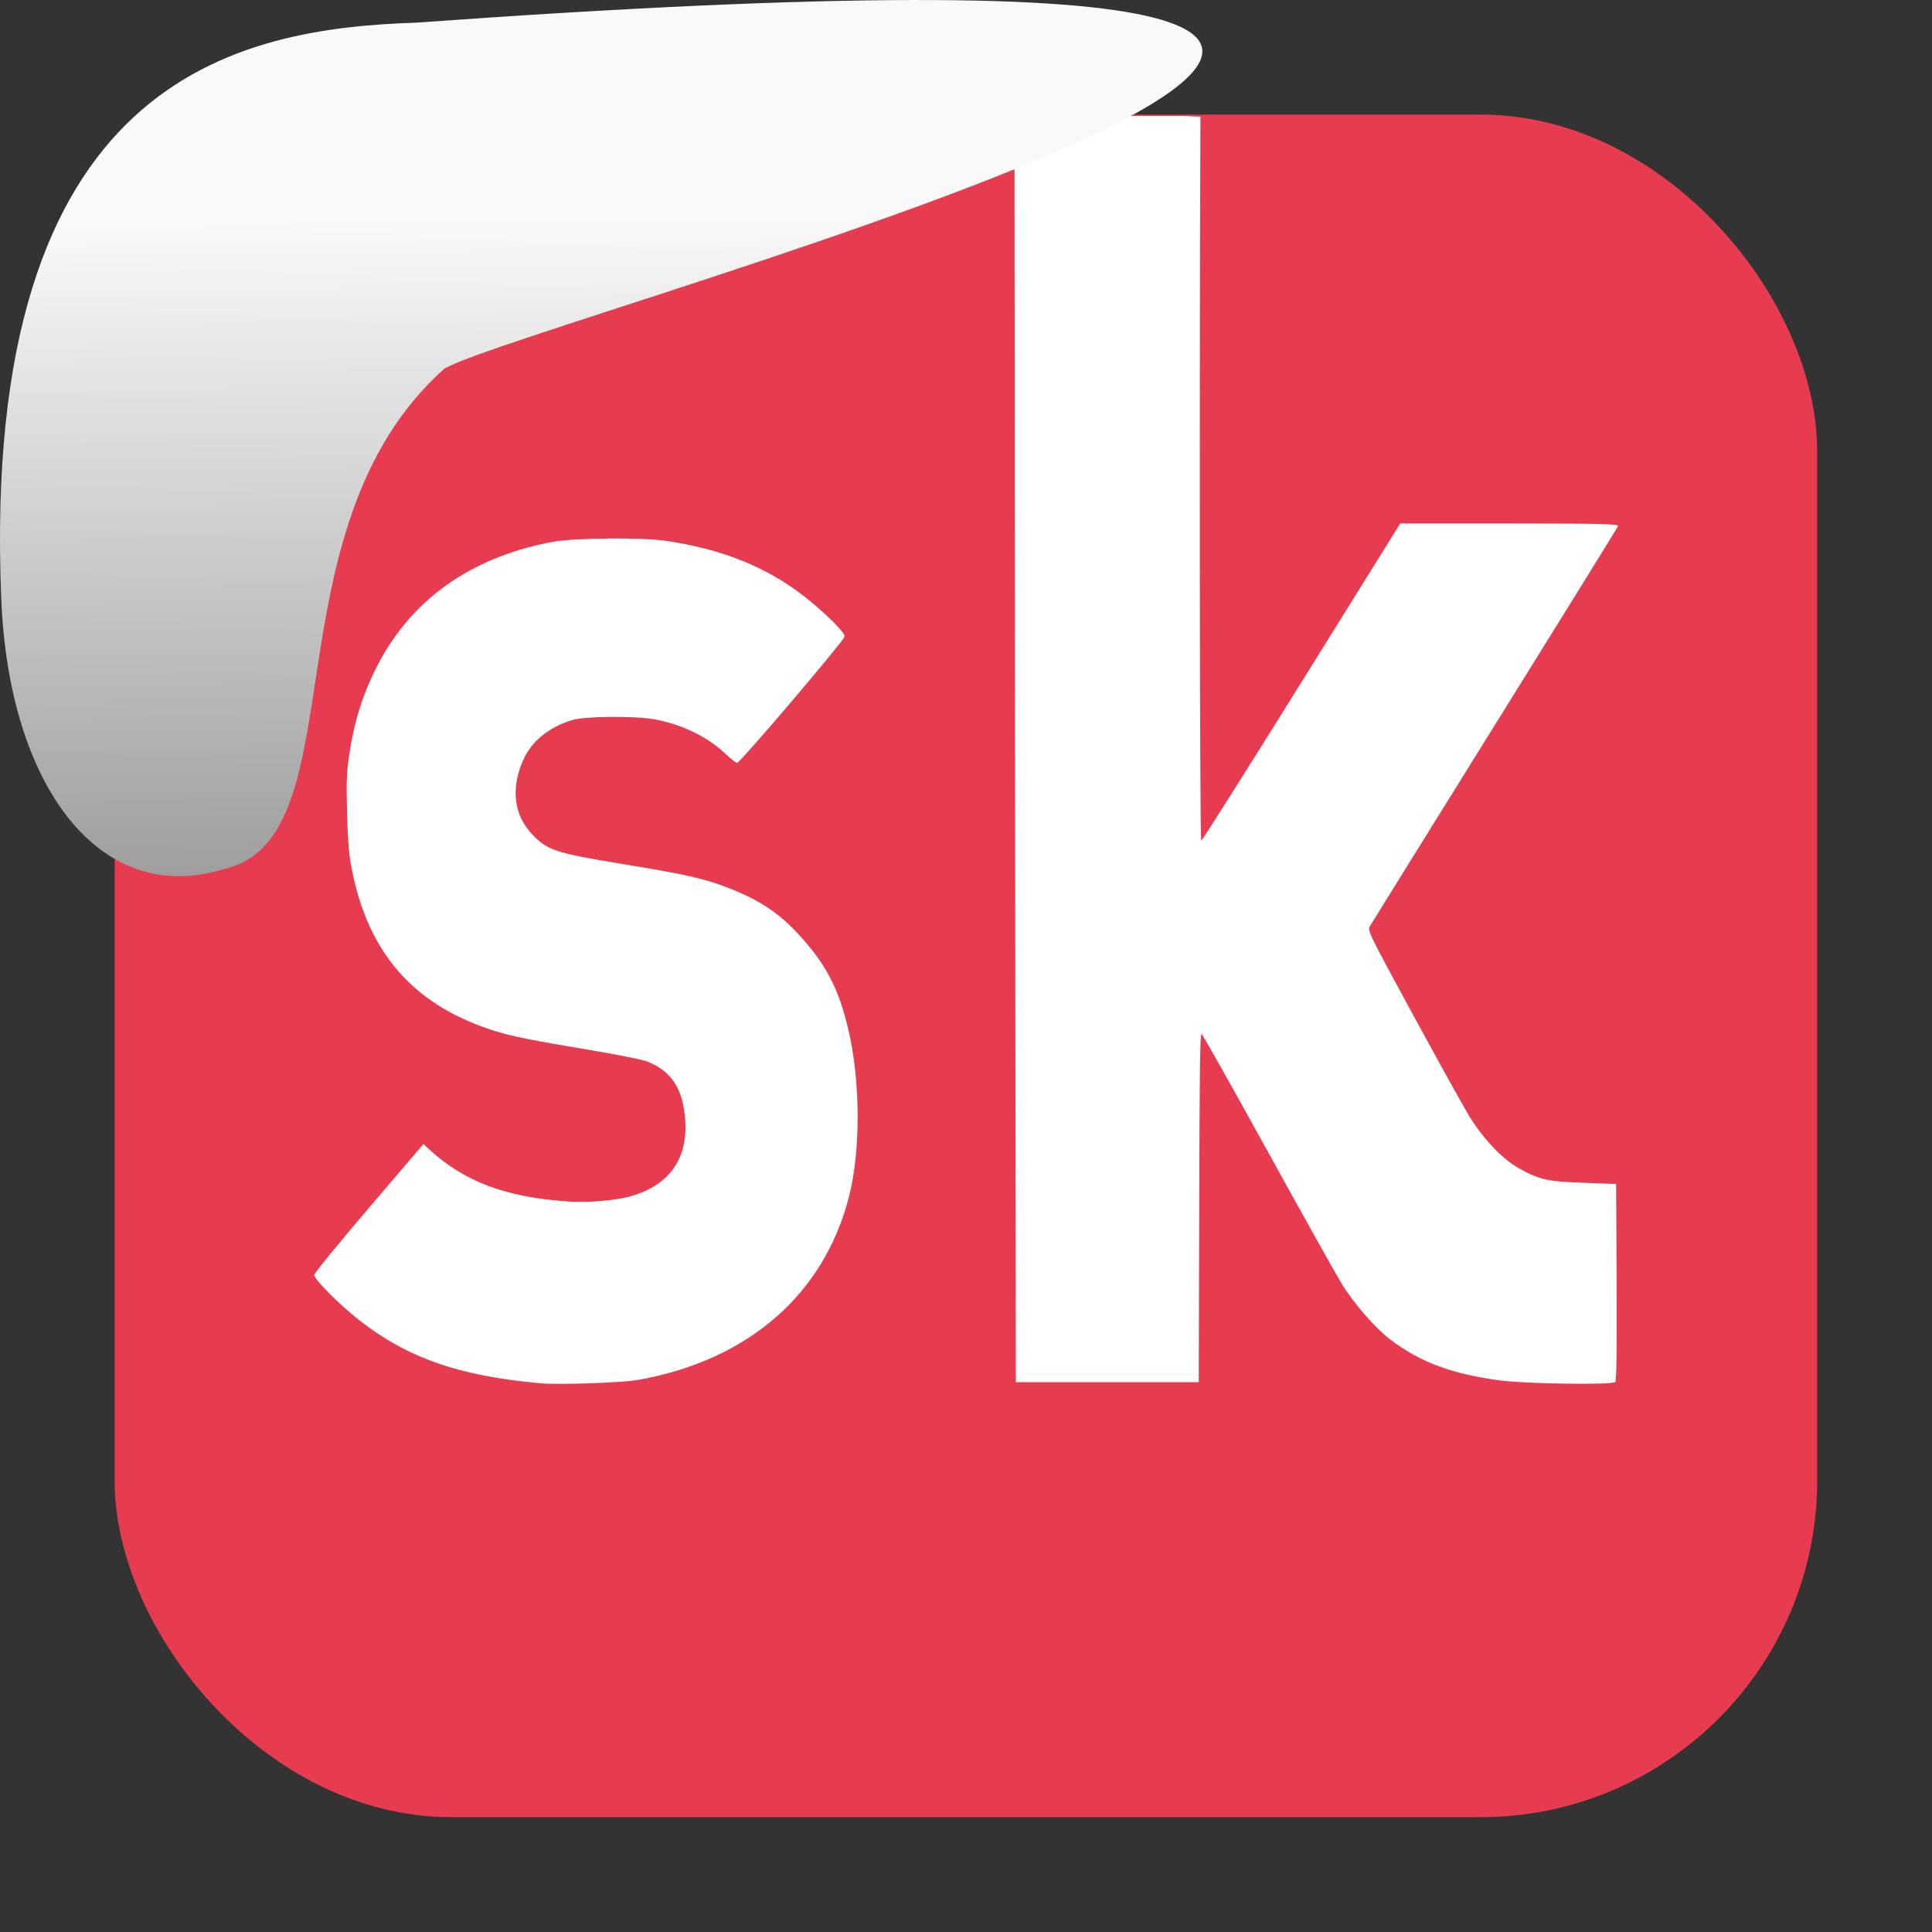 <svg xmlns="http://www.w3.org/2000/svg" xmlns:xlink="http://www.w3.org/1999/xlink" viewBox="0 0 32 32"><rect x="0" y="0" width="32" height="32" fill="#333333" stroke="none"/><defs><linearGradient gradientTransform="matrix(-2.542 0 0 2.585 185.47-277.37)" id="1" x1="67.894" y1="108.69" x2="67.854" y2="113.11" gradientUnits="userSpaceOnUse"><stop stop-color="#f9f9f9"/><stop offset="1" stop-color="#999"/></linearGradient></defs><rect width="28.2" height="28.2" x="1.898" y="1.898" fill="#e73c4f" fill-rule="evenodd" rx="5.575"/><path d="m16.803 1.921l.008 9.986.014 10.986h3.03l.008-2.889c.006-2.287.013-2.887.039-2.877.018.007.51.883 1.096 1.945.585 1.063 1.14 2.052 1.23 2.199.186.305.551.727.789.908.497.38 1.016.575 1.816.684.429.058 1.877.079 1.922.027.019-.022.026-.545.021-1.656l-.008-1.623-.535-.02c-.607-.022-.738-.051-1.084-.246-.269-.152-.58-.481-.811-.854-.082-.133-.496-.879-.92-1.658-.747-1.374-.769-1.42-.729-1.49.023-.04.953-1.539 2.068-3.33 1.115-1.791 2.035-3.276 2.043-3.299.012-.036-.273-.043-1.795-.043h-1.813l-1.631 2.621c-.898 1.442-1.647 2.626-1.664 2.633-.029.011-.03-8.346-.014-11.992-.097 0-.19-.012-.286-.012h-2.797zm-6.744 7c-.374.003-.739.021-.914.055-1.441.274-2.462 1.048-3.01 2.289-.175.393-.282.774-.35 1.236-.045.308-.049.441-.037.941.01.409.027.667.063.867.242 1.365.934 2.23 2.139 2.682.389.146.632.201 1.672.375.578.096 1.019.183 1.111.221.398.163.583.457.617.973.042.635-.267 1.07-.891 1.25-.25.072-.707.113-1.029.092-1.058-.07-1.748-.33-2.346-.887l-.07-.067-.904 1.059c-.498.582-.906 1.083-.906 1.111 0 .071.418.491.738.742.809.635 1.667.934 3.03 1.053.286.025 1.34-.012 1.584-.055 1.831-.321 3.094-1.416 3.508-3.045.192-.757.188-1.902-.01-2.75-.145-.623-.334-1.013-.701-1.446-.384-.451-.714-.685-1.293-.912-.391-.153-.719-.226-1.762-.396-1.112-.183-1.244-.229-1.498-.506-.287-.314-.337-.732-.145-1.19.136-.323.414-.557.815-.685.209-.067 1.045-.073 1.379-.012.448.083.869.287 1.168.57.087.082.173.15.191.15.05 0 1.783-2.037 1.783-2.096 0-.068-.335-.399-.66-.654-.627-.492-1.373-.793-2.302-.928-.208-.03-.59-.042-.963-.039" fill="#fff"/>

   xmlns:dc="http://purl.org/dc/elements/1.1/"
   xmlns:cc="http://creativecommons.org/ns#"
   xmlns:rdf="http://www.w3.org/1999/02/22-rdf-syntax-ns#"
   xmlns:svg="http://www.w3.org/2000/svg"
   xmlns="http://www.w3.org/2000/svg"
   xmlns:xlink="http://www.w3.org/1999/xlink"
   xmlns:sodipodi="http://sodipodi.sourceforge.net/DTD/sodipodi-0.dtd"
   xmlns:inkscape="http://www.inkscape.org/namespaces/inkscape"
   height="32"
   width="32"
   version="1"
   id="svg8"
   sodipodi:docname="snow-top-3.svg"
   inkscape:version="0.92.1 r"&gt;
  <path fill="#00000f" fill-opacity="0" d="m0 0h32v32h-32z" id="0"/><path d="m7.354 6.111c-2.995 2.684-1.381 7.817-3.674 8.291-2.031.613-3.541-1.385-3.66-4.503-.35-8.627 3.911-9.427 6.879-9.524 28.342-2.047 1.762 4.92.455 5.736" fill="url(#1)"/><use xlink:href="#0"/></svg>